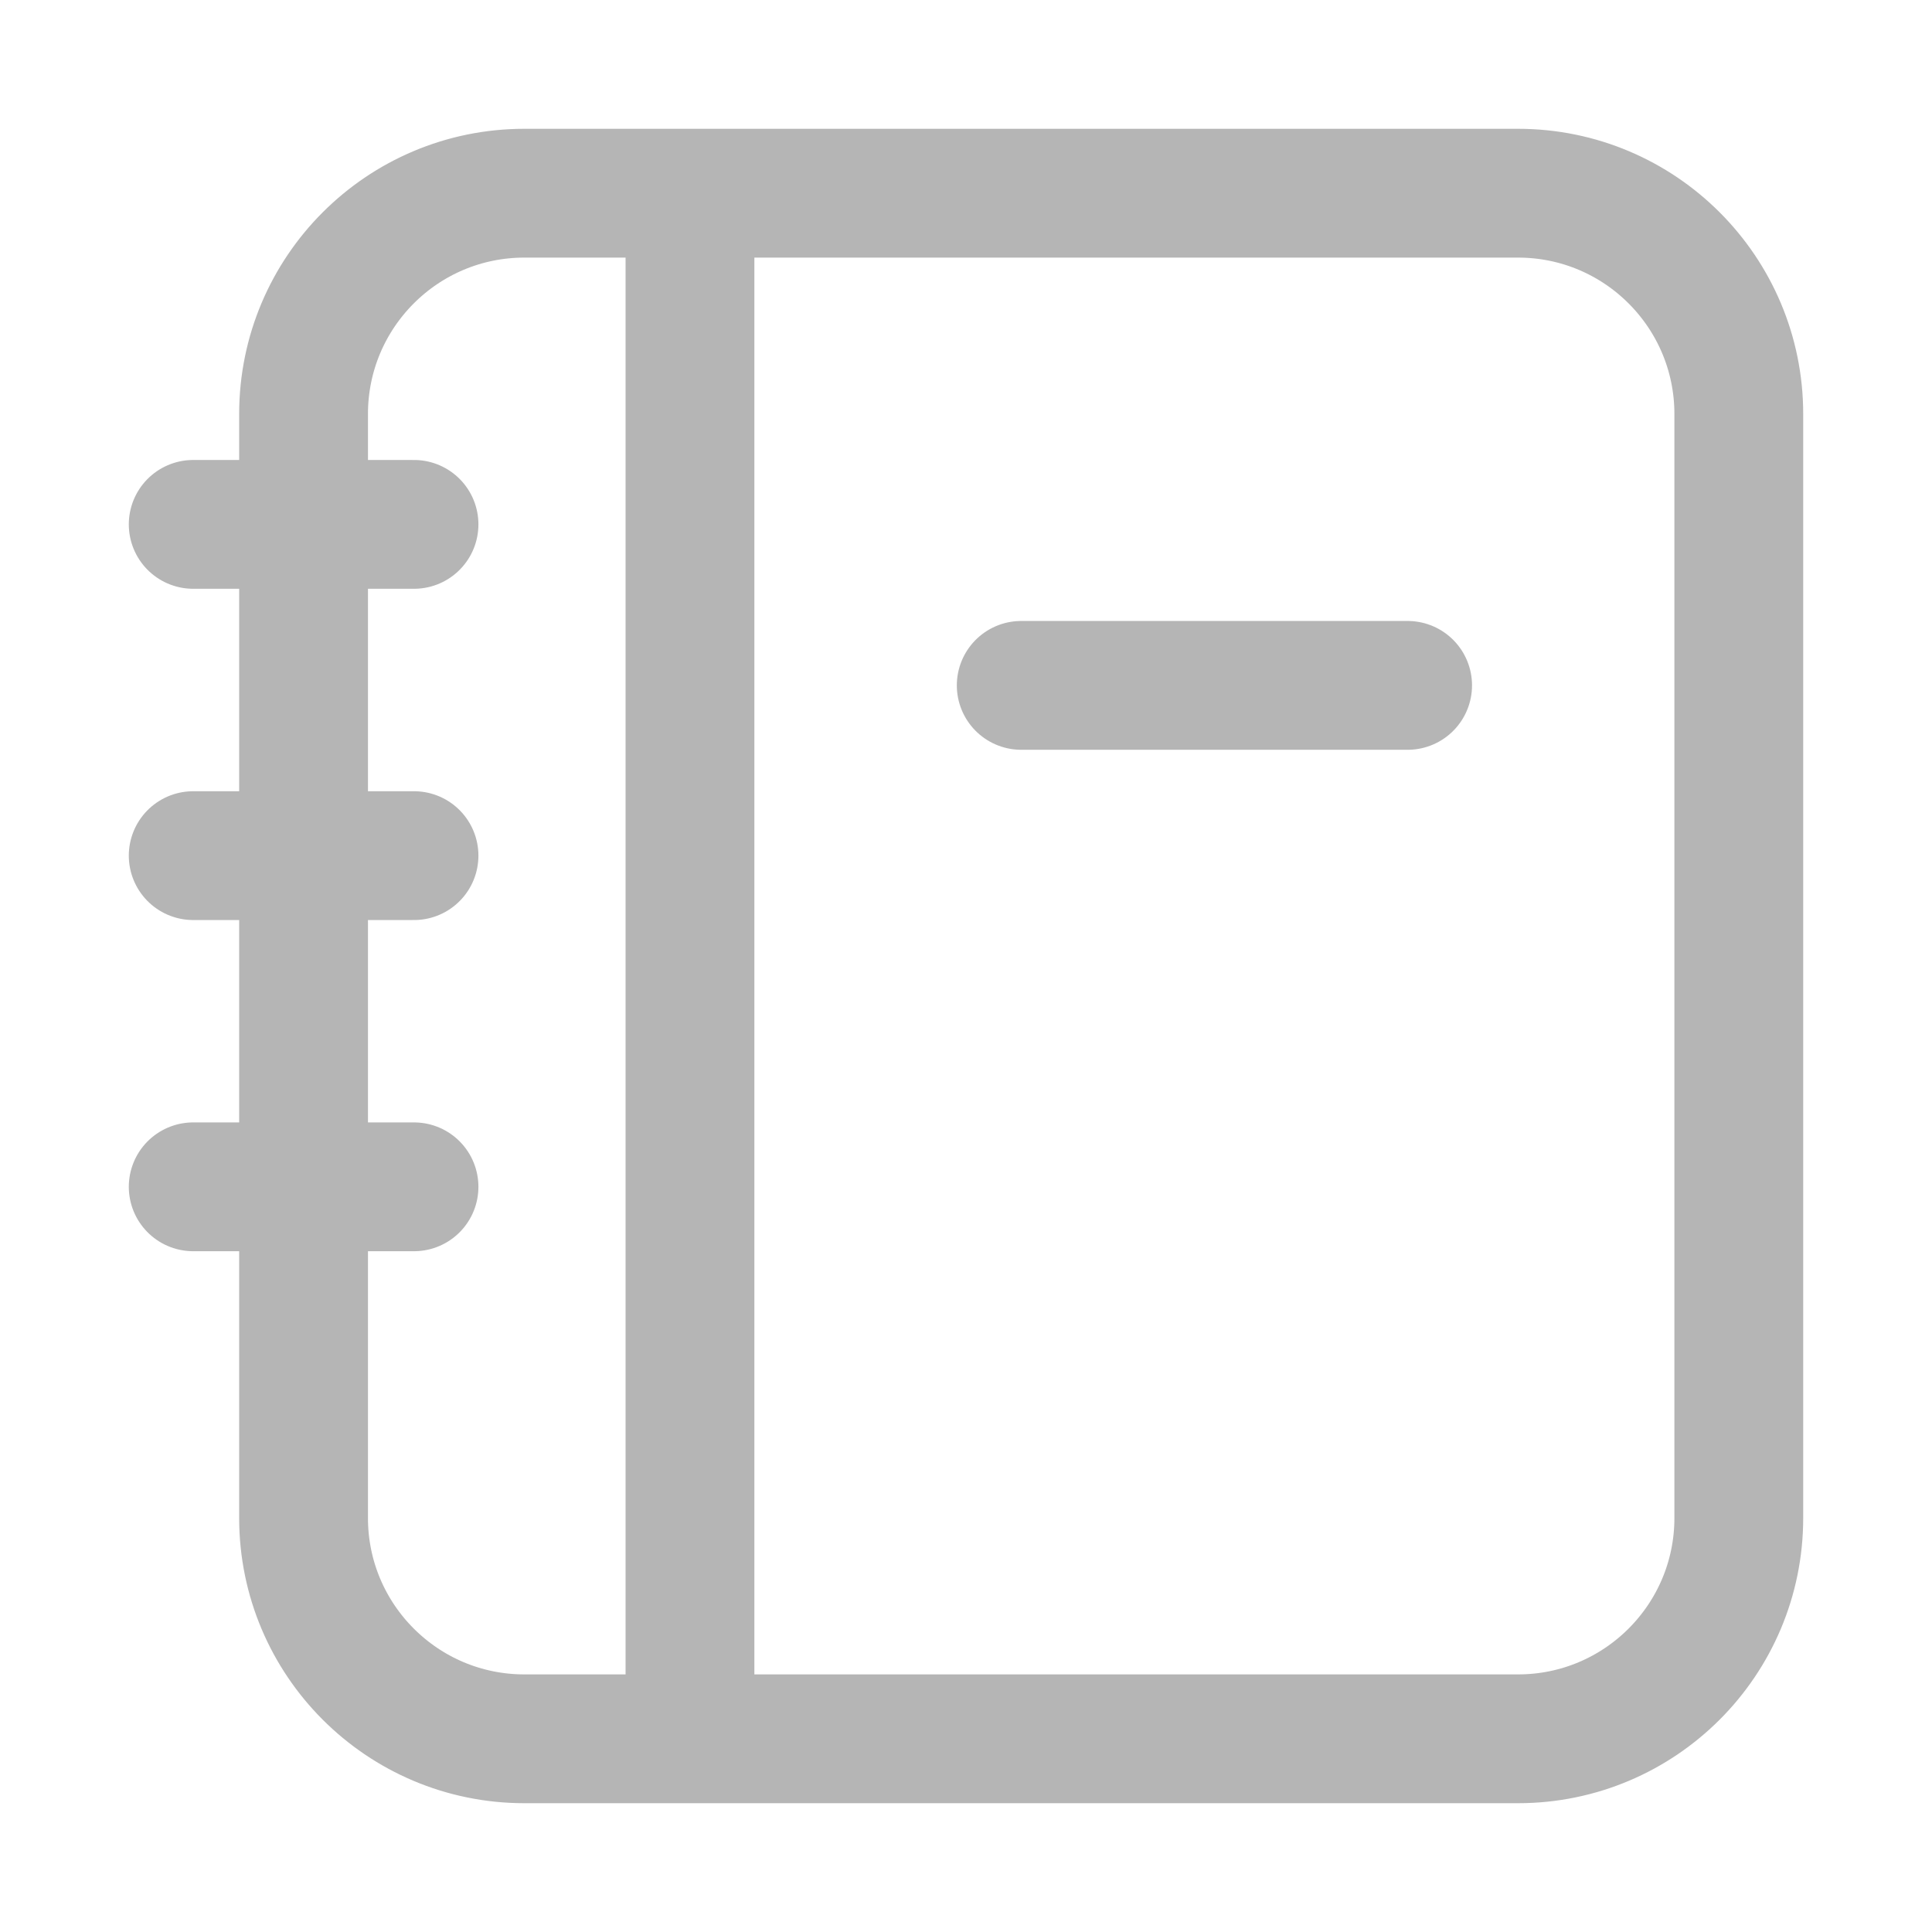 <svg width="24" height="24" viewBox="0 0 24 24" fill="none" xmlns="http://www.w3.org/2000/svg">
    <path
        d="M8.571 2.4V21.6M17.486 8.514H12.686M5.143 6.514H2.4M5.143 10.629H2.4M5.143 14.743H2.4M6.514 21.6H18.857C20.372 21.6 21.6 20.372 21.6 18.857V5.143C21.6 3.628 20.372 2.4 18.857 2.4H6.514C4.999 2.4 3.771 3.628 3.771 5.143V18.857C3.771 20.372 4.999 21.6 6.514 21.6Z"
        stroke="#B5B5B5" stroke-width="1.6" stroke-linecap="round" />
</svg>
